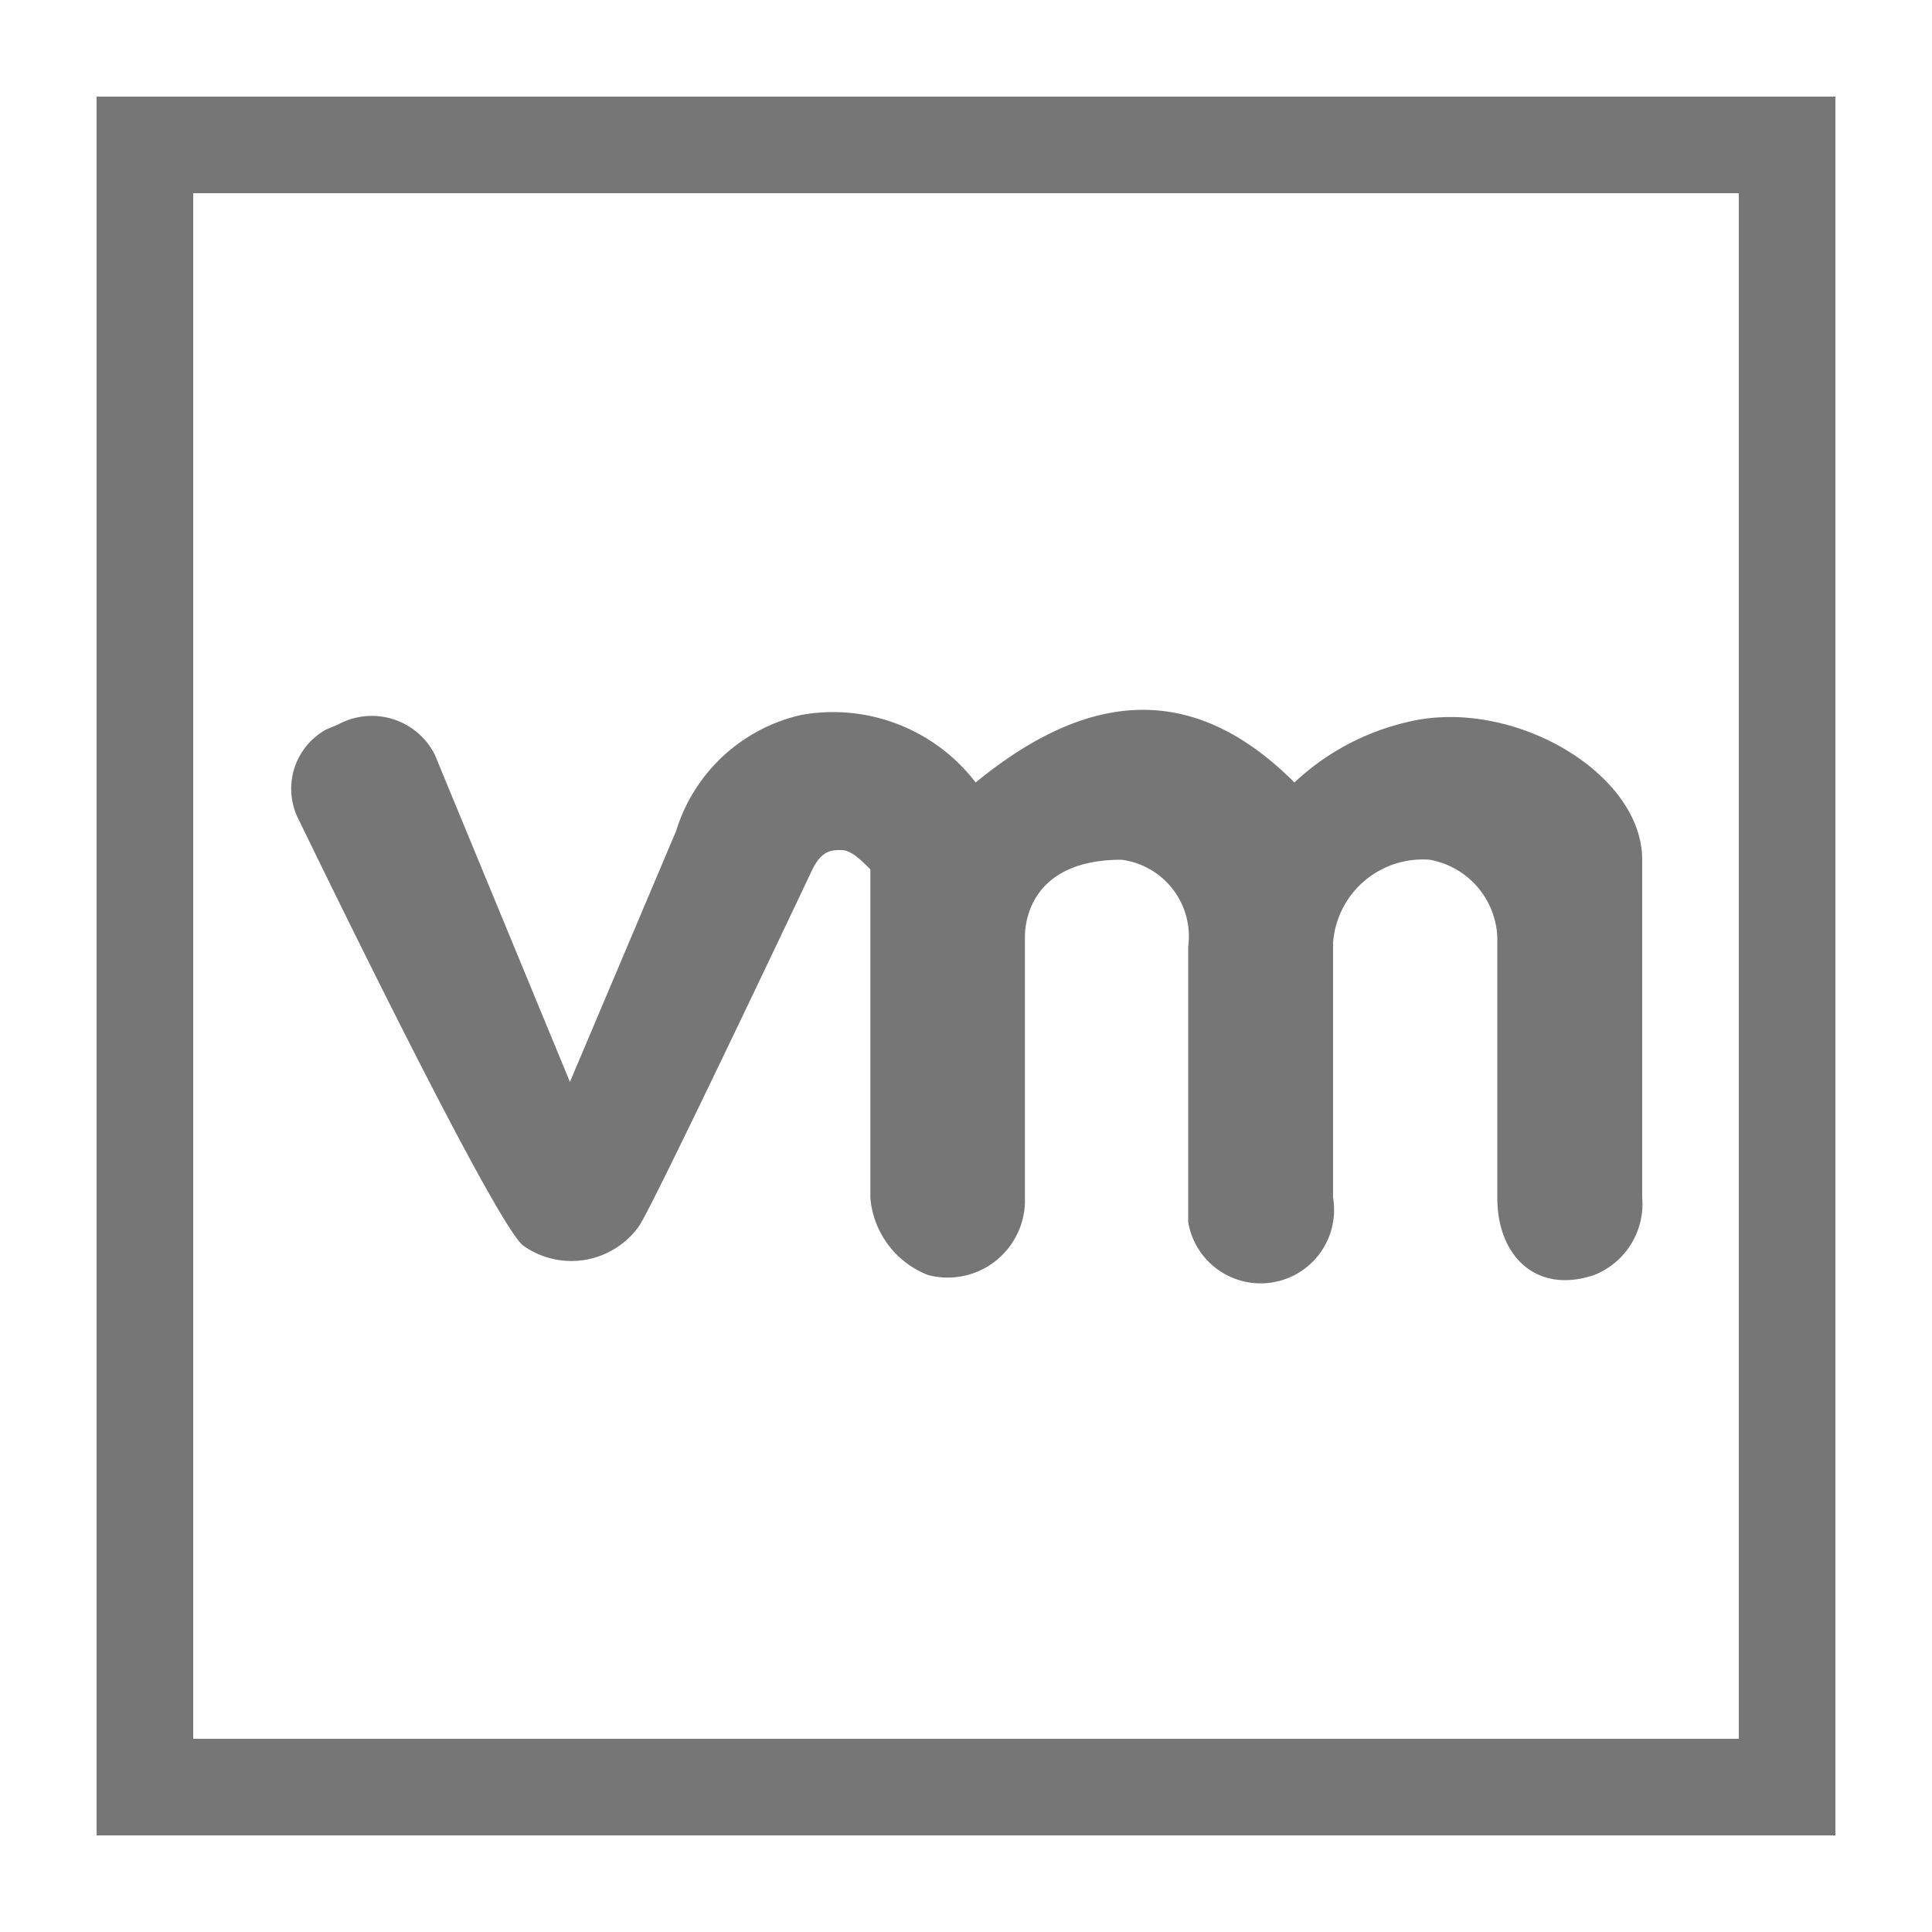 <svg xmlns="http://www.w3.org/2000/svg" width="20" height="20" viewBox="0 0 20 20"><defs><style>.xui-icon-fill-color-text-gray{fill:#767676;}</style></defs><path class="xui-icon-fill-color-text-gray" d="M19,19H1V1H19ZM2,18H18V2H2Zm3.9-6.8L7,8.6A1.76,1.76,0,0,1,8.3,7.4a1.86,1.86,0,0,1,1.8.7h0c1.1-.9,2.2-1.1,3.3,0a2.55,2.55,0,0,1,1.19-.63C15.66,7.22,17,8,17,8.9v3.5a.79.79,0,0,1-.5.8c-.6.2-1-.2-1-.8V9.7a.85.85,0,0,0-.7-.8.93.93,0,0,0-1,.86V12.4a.76.76,0,1,1-1.5.25V9.8a.8.8,0,0,0-.69-.9h0c-1,0-1,.73-1,.8v2.7a.8.8,0,0,1-1,.8.94.94,0,0,1-.6-.8V9c-.1-.1-.2-.2-.3-.2s-.2,0-.3.2c0,0-1.68,3.55-1.8,3.7a.86.86,0,0,1-1.2.19l0,0C5.07,12.58,3.1,8.5,3.1,8.5a.7.7,0,0,1,.28-.95h0L3.5,7.5a.73.73,0,0,1,1,.31l0,0Z"/></svg>
